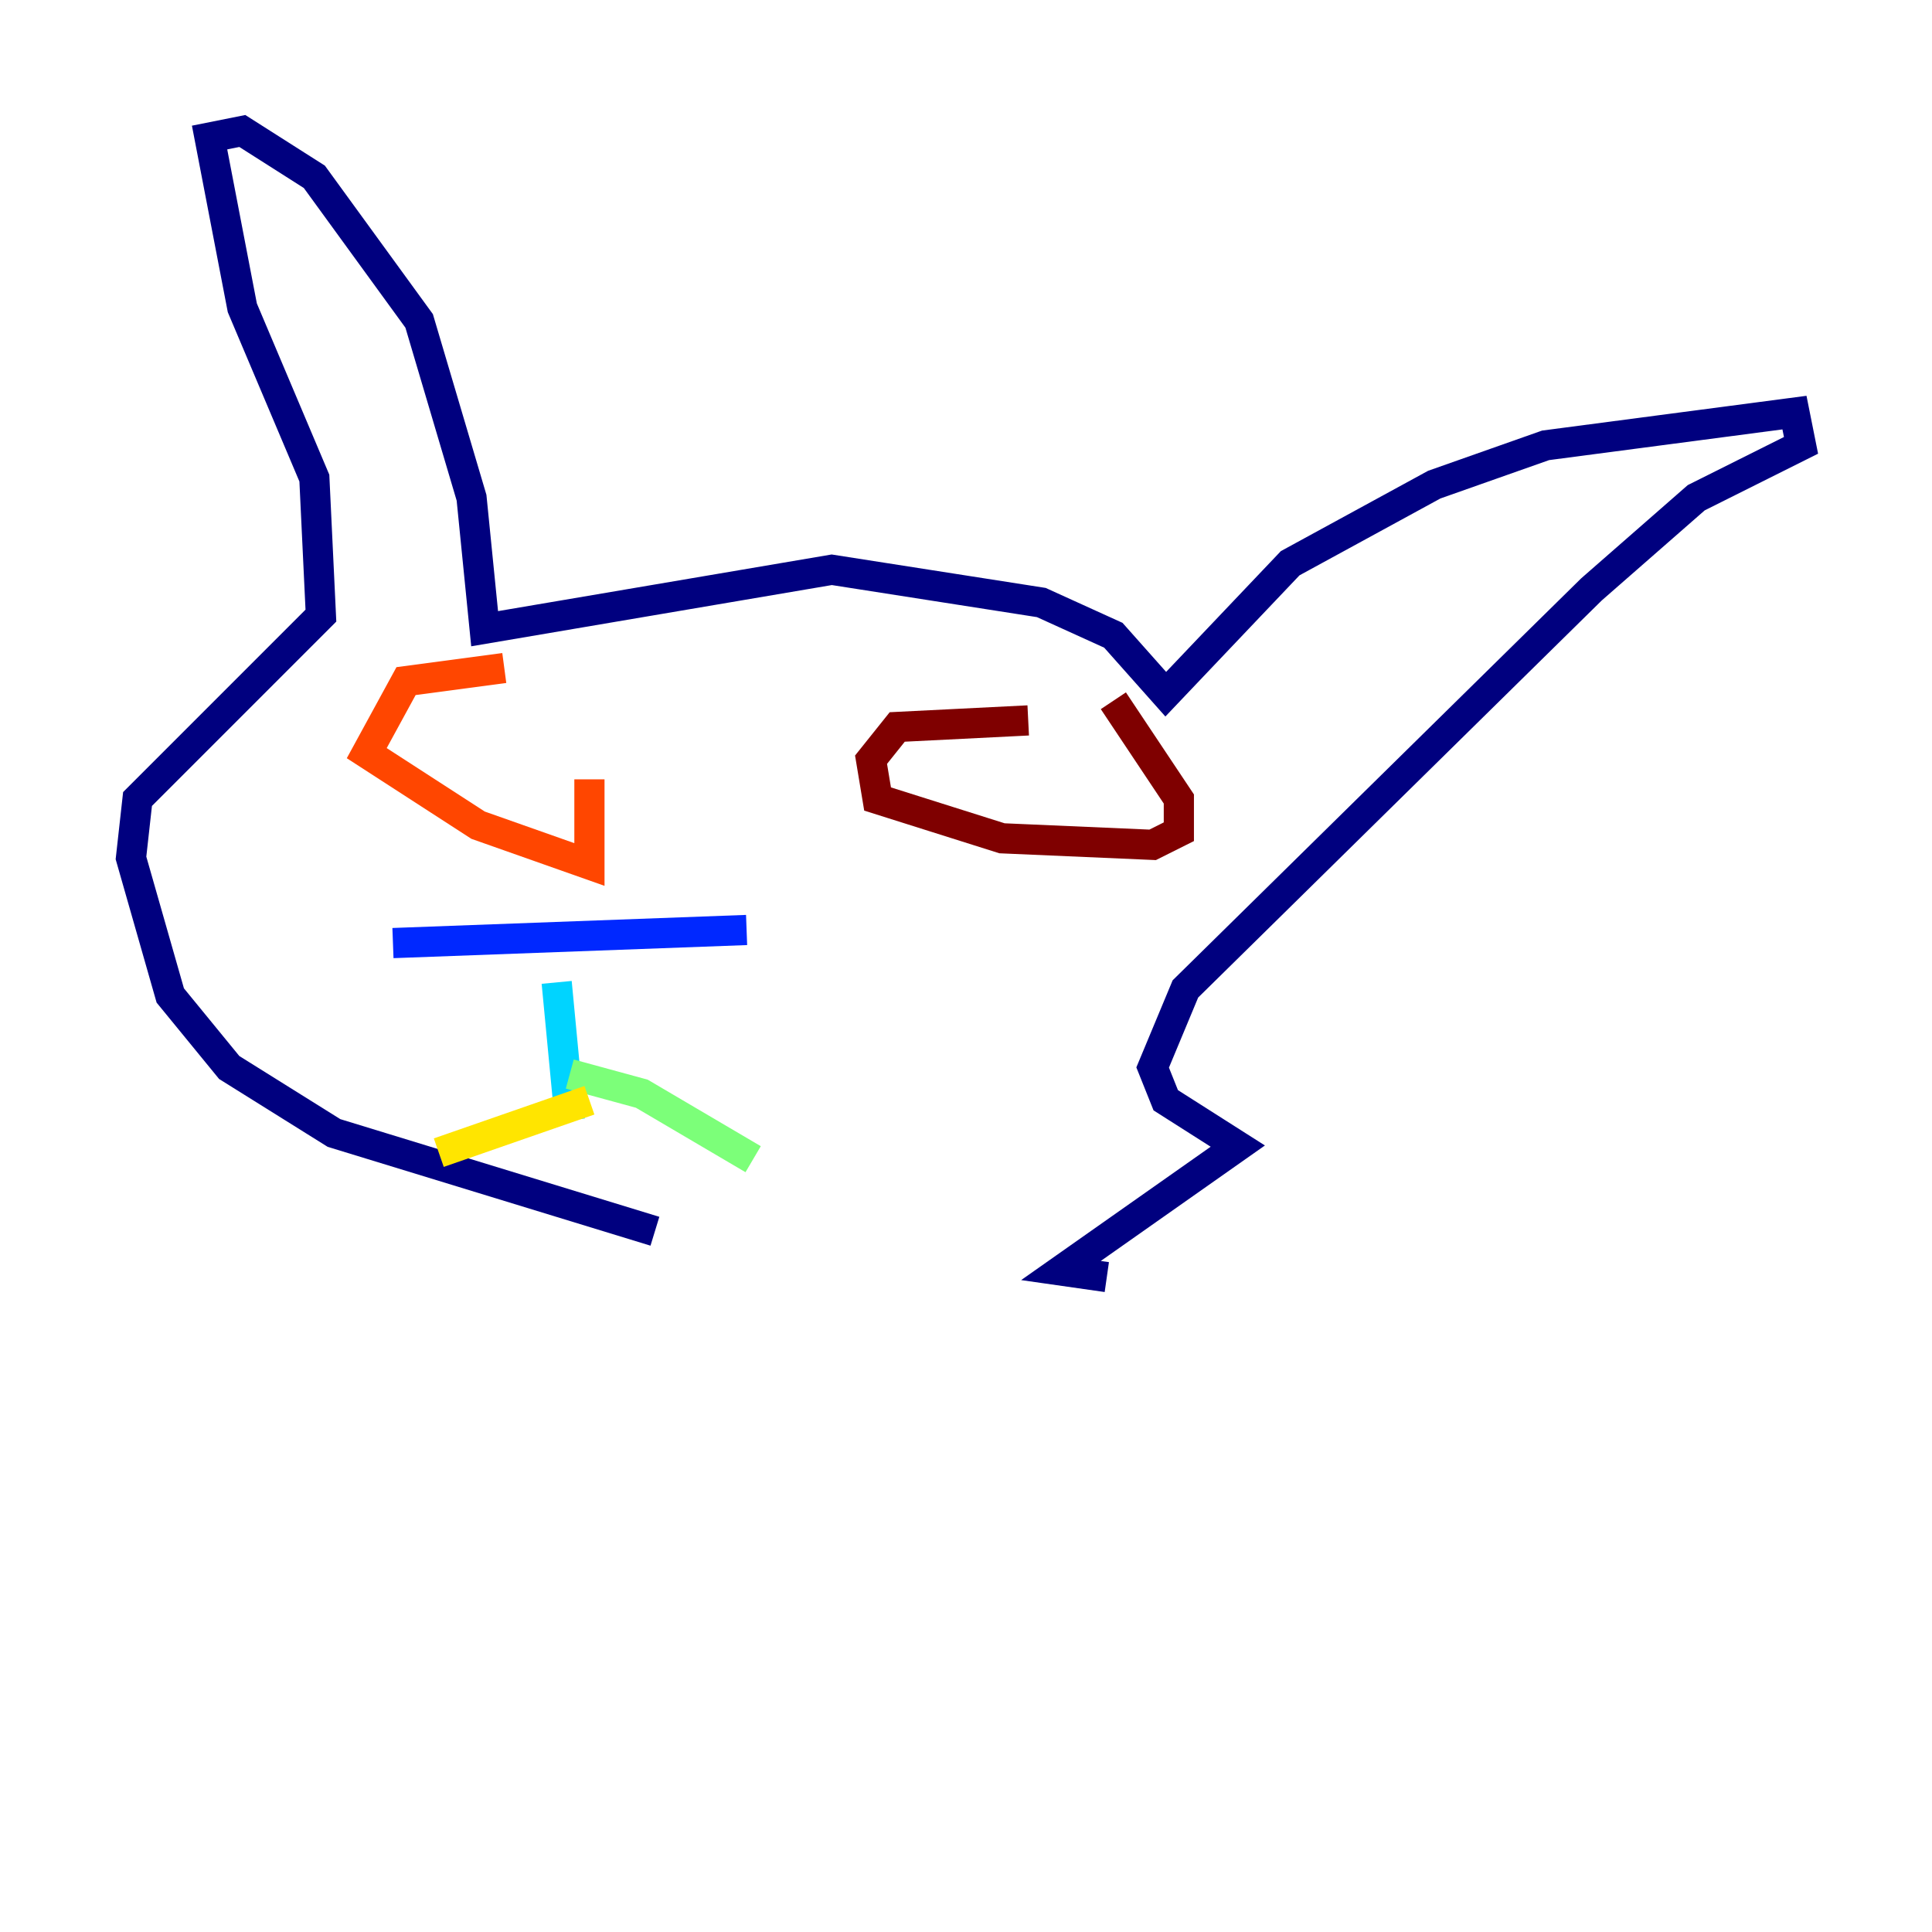 <?xml version="1.0" encoding="utf-8" ?>
<svg baseProfile="tiny" height="128" version="1.2" viewBox="0,0,128,128" width="128" xmlns="http://www.w3.org/2000/svg" xmlns:ev="http://www.w3.org/2001/xml-events" xmlns:xlink="http://www.w3.org/1999/xlink"><defs /><polyline fill="none" points="43.39,81.573 22.129,75.064 15.186,70.725 11.281,65.953 8.678,56.841 9.112,52.936 21.261,40.786 20.827,31.675 16.054,20.393 13.885,9.112 16.054,8.678 20.827,11.715 27.77,21.261 31.241,32.976 32.108,41.654 55.105,37.749 68.99,39.919 73.763,42.088 77.234,45.993 85.478,37.315 95.024,32.108 102.4,29.505 118.888,27.336 119.322,29.505 112.38,32.976 105.437,39.051 78.536,65.519 76.366,70.725 77.234,72.895 82.007,75.932 70.291,84.176 73.329,84.61" stroke="#00007f" stroke-width="2" /><polyline fill="none" points="26.034,62.481 49.464,61.614" stroke="#0028ff" stroke-width="2" /><polyline fill="none" points="36.881,65.085 37.749,74.197" stroke="#00d4ff" stroke-width="2" /><polyline fill="none" points="37.749,71.159 42.522,72.461 49.898,76.8" stroke="#7cff79" stroke-width="2" /><polyline fill="none" points="39.051,72.895 29.071,76.366" stroke="#ffe500" stroke-width="2" /><polyline fill="none" points="33.41,44.258 26.902,45.125 24.298,49.898 31.675,54.671 39.051,57.275 39.051,51.634" stroke="#ff4600" stroke-width="2" /><polyline fill="none" points="68.122,47.729 59.444,48.163 57.709,50.332 58.142,52.936 66.386,55.539 76.366,55.973 78.102,55.105 78.102,52.936 73.763,46.427" stroke="#7f0000" stroke-width="2" /></svg>